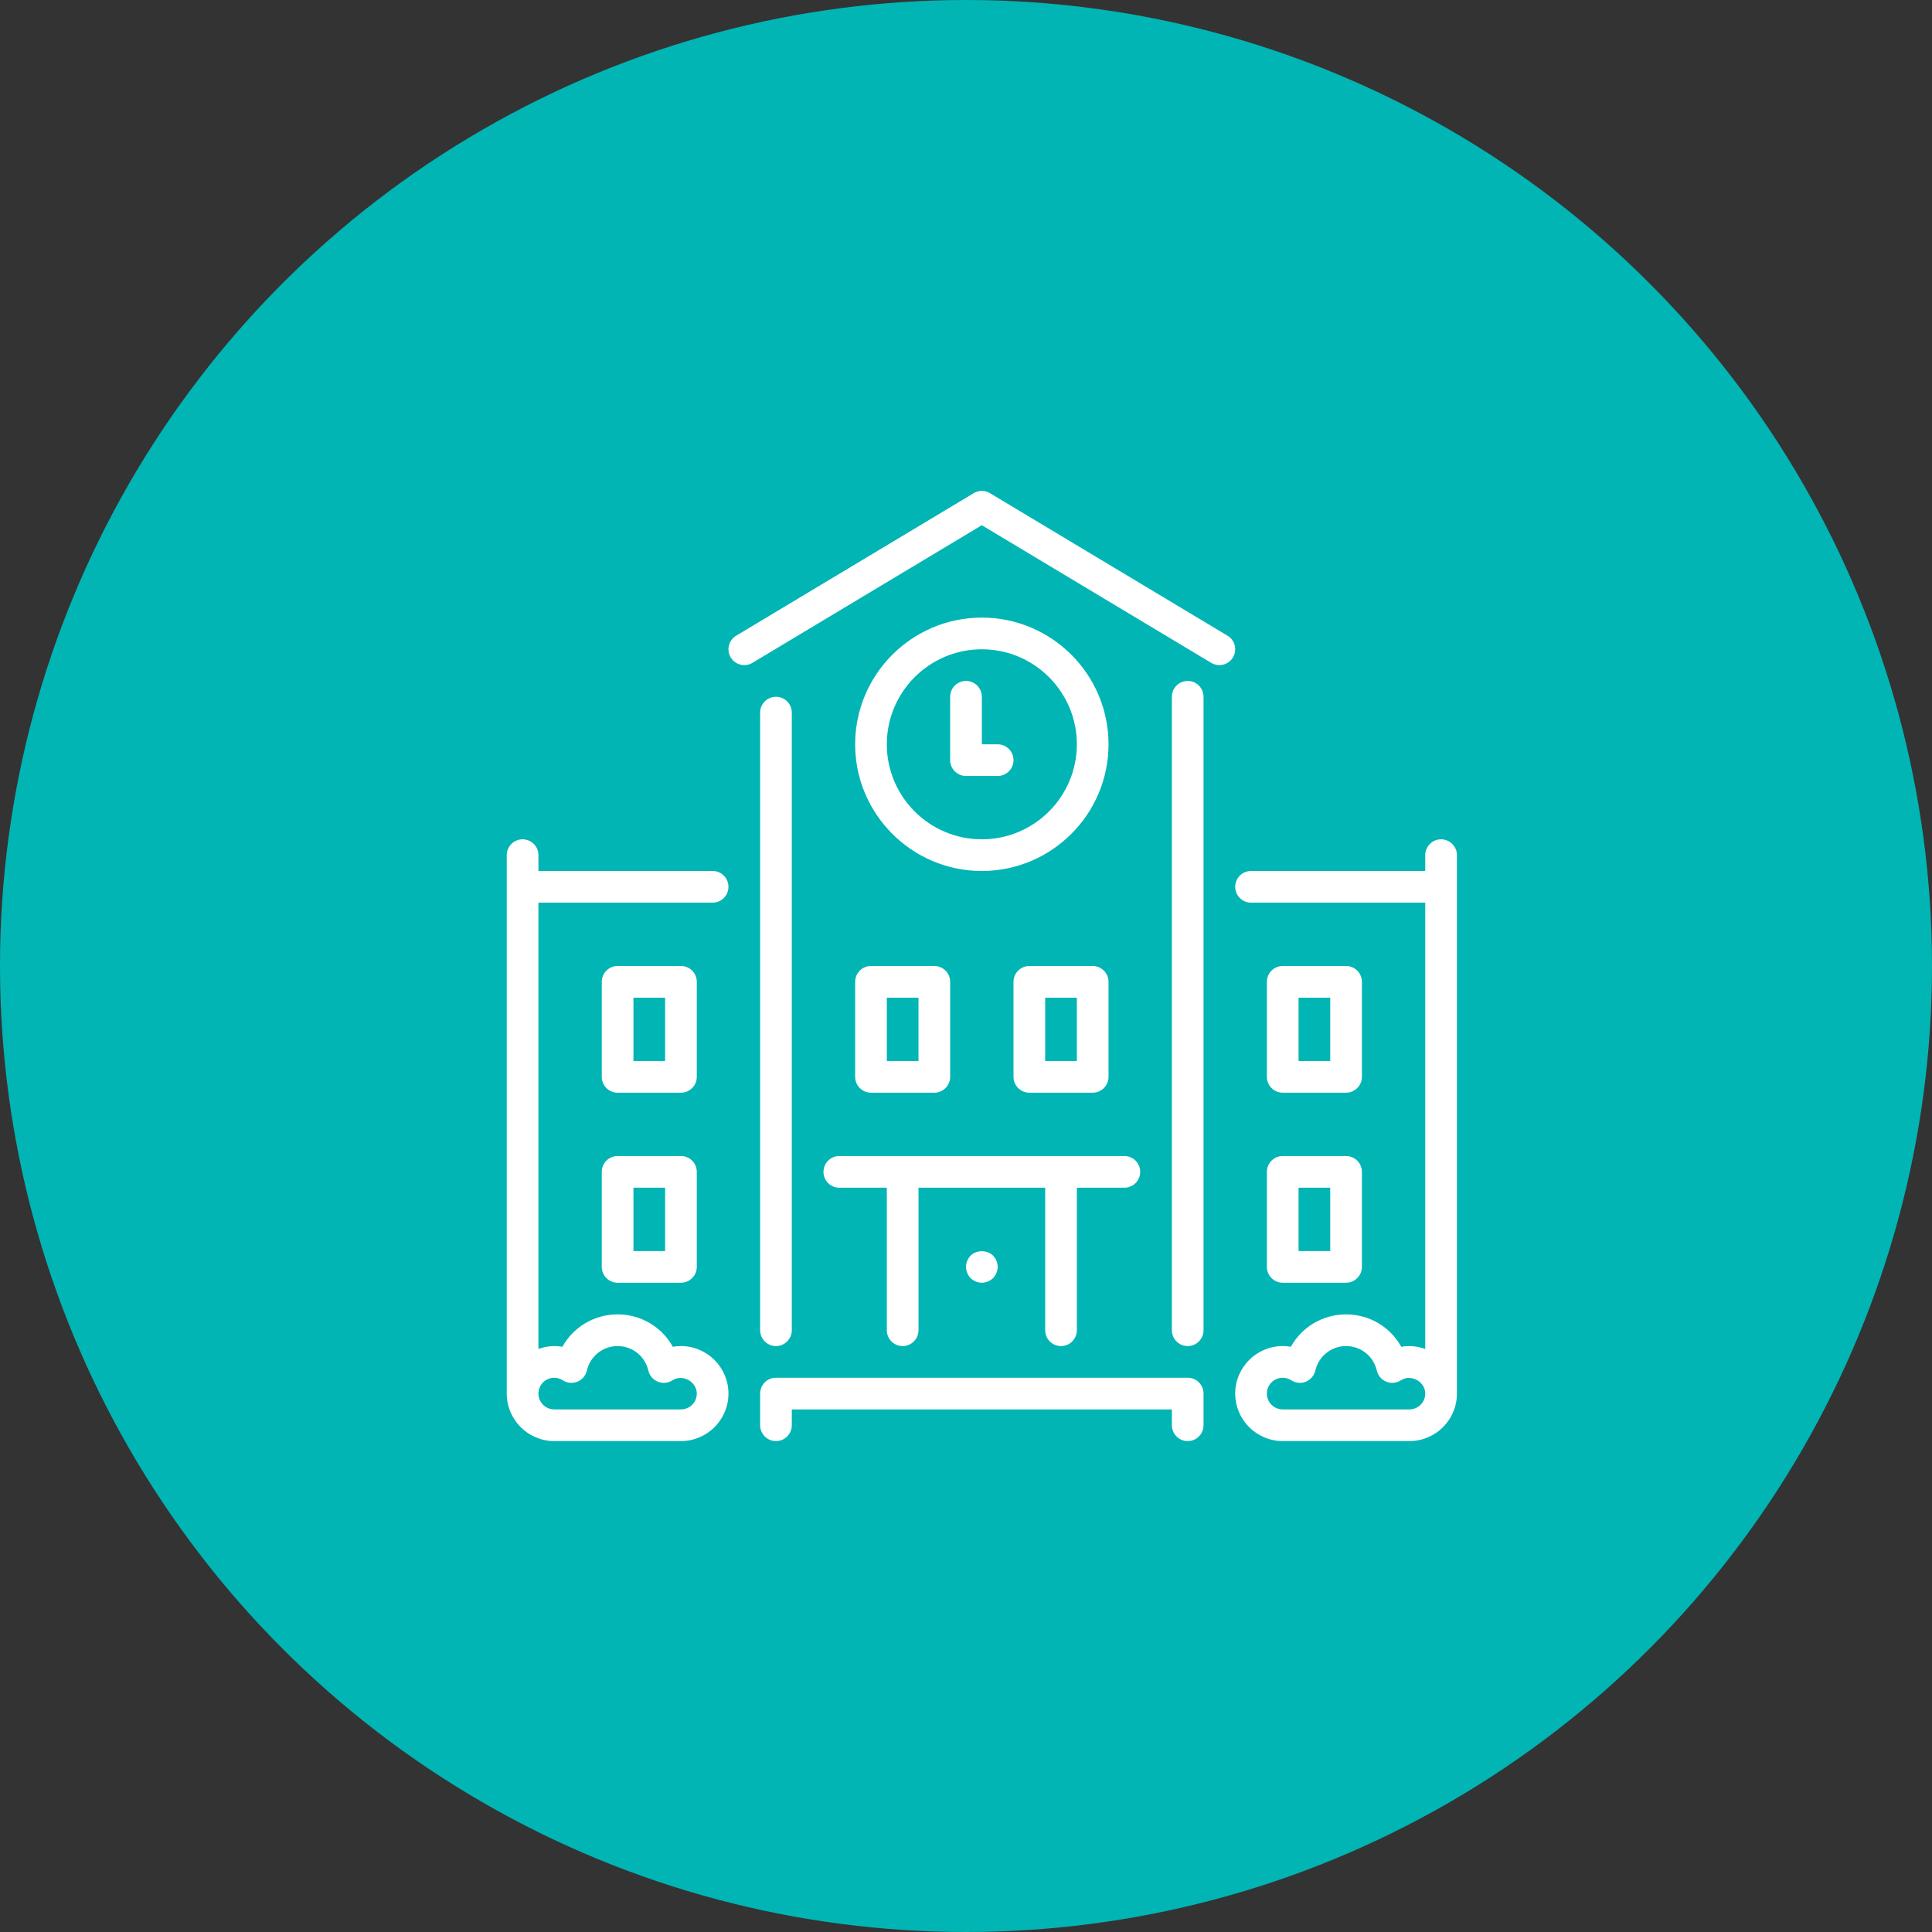 <svg width="122" height="122" viewBox="0 0 122 122" fill="none" xmlns="http://www.w3.org/2000/svg">
<rect x="0" y="0" width="122" height="122" fill="#333333" stroke="none"/>
<circle cx="61" cy="61" r="61" fill="#01B5B4"/>
<g clip-path="url(#clip0)">
<path d="M63 47H62V44C62 43.448 61.553 43 61 43C60.447 43 60 43.448 60 44V48C60 48.552 60.447 49 61 49H63C63.553 49 64 48.552 64 48C64 47.448 63.553 47 63 47Z" fill="white"/>
<path d="M43 73H39C38.447 73 38 73.448 38 74V80C38 80.552 38.447 81 39 81H43C43.553 81 44 80.552 44 80V74C44 73.448 43.553 73 43 73ZM42 79H40V75H42V79H42Z" fill="white"/>
<path d="M44 62C44 61.448 43.553 61 43 61H39C38.447 61 38 61.448 38 62V68C38 68.552 38.447 69 39 69H43C43.553 69 44 68.552 44 68V62H44ZM42 67H40V63H42V67H42Z" fill="white"/>
<path d="M46 56C46 55.448 45.553 55 45 55H34V54C34 53.448 33.553 53 33 53C32.447 53 32 53.448 32 54V88C32 89.654 33.346 91 35 91H43C44.654 91 46 89.654 46 88C46 86.346 44.654 85 43 85C42.827 85 42.655 85.015 42.486 85.045C41.797 83.802 40.482 83 39 83C37.518 83 36.203 83.802 35.514 85.045C35.345 85.015 35.173 85 35 85C34.647 85 34.314 85.072 34 85.184V57H45C45.553 57 46 56.552 46 56ZM35 87C35.191 87 35.374 87.055 35.542 87.163C35.815 87.34 36.158 87.372 36.46 87.249C36.762 87.127 36.984 86.865 37.059 86.548C37.269 85.637 38.067 85 39 85C39.933 85 40.73 85.637 40.941 86.548C41.016 86.865 41.238 87.127 41.54 87.249C41.842 87.372 42.184 87.34 42.458 87.163C43.11 86.743 44 87.257 44 88C44 88.551 43.552 89 43 89H35C34.448 89 34 88.551 34 88C34 87.449 34.448 87 35 87Z" fill="white"/>
<path d="M75 87H49C48.447 87 48 87.448 48 88V90C48 90.552 48.447 91 49 91C49.553 91 50 90.552 50 90V89H74V90C74 90.552 74.447 91 75 91C75.553 91 76 90.552 76 90V88C76 87.448 75.553 87 75 87Z" fill="white"/>
<path d="M49 85C49.553 85 50 84.552 50 84V45C50 44.448 49.553 44 49 44C48.447 44 48 44.448 48 45V84C48 84.552 48.447 85 49 85Z" fill="white"/>
<path d="M75 43C74.447 43 74 43.448 74 44V84C74 84.552 74.447 85 75 85C75.553 85 76 84.552 76 84V44C76 43.448 75.553 43 75 43Z" fill="white"/>
<path d="M91 53C90.447 53 90 53.448 90 54V55H79C78.447 55 78 55.448 78 56C78 56.552 78.447 57 79 57H90V85.184C89.685 85.072 89.352 85 89 85C88.827 85 88.655 85.015 88.486 85.045C87.797 83.802 86.482 83 85 83C83.518 83 82.203 83.802 81.514 85.045C81.345 85.015 81.173 85 81 85C79.346 85 78 86.346 78 88C78 89.654 79.346 91 81 91H89C90.654 91 92 89.654 92 88V54C92 53.448 91.553 53 91 53ZM89 89H81C80.448 89 80 88.551 80 88C80 87.449 80.448 87 81 87C81.191 87 81.374 87.055 81.542 87.163C81.816 87.34 82.158 87.372 82.46 87.249C82.762 87.127 82.984 86.865 83.059 86.548C83.269 85.637 84.067 85 85 85C85.933 85 86.73 85.637 86.941 86.548C87.016 86.865 87.238 87.127 87.54 87.249C87.842 87.372 88.184 87.34 88.458 87.163C89.111 86.743 90 87.257 90 88C90 88.551 89.552 89 89 89Z" fill="white"/>
<path d="M77.515 40.143L62.515 31.143C62.198 30.952 61.802 30.952 61.485 31.143L46.485 40.143C46.012 40.427 45.858 41.041 46.143 41.515C46.427 41.988 47.04 42.142 47.515 41.857L62 33.166L76.485 41.857C76.646 41.954 76.824 42 76.999 42C77.339 42 77.67 41.827 77.857 41.515C78.142 41.041 77.988 40.427 77.515 40.143Z" fill="white"/>
<path d="M80 80C80 80.552 80.447 81 81 81H85C85.553 81 86 80.552 86 80V74C86 73.448 85.553 73 85 73H81C80.447 73 80 73.448 80 74V80ZM82 75H84V79H82V75Z" fill="white"/>
<path d="M81 69H85C85.553 69 86 68.552 86 68V62C86 61.448 85.553 61 85 61H81C80.447 61 80 61.448 80 62V68C80 68.552 80.447 69 81 69ZM82 63H84V67H82V63Z" fill="white"/>
<path d="M61.29 79.29C61.109 79.48 61 79.73 61 80C61 80.26 61.109 80.52 61.29 80.71C61.479 80.89 61.729 81 62 81C62.26 81 62.519 80.89 62.71 80.71C62.89 80.52 63 80.26 63 80C63 79.73 62.89 79.48 62.71 79.29C62.34 78.92 61.649 78.92 61.29 79.29Z" fill="white"/>
<path d="M54 68C54 68.552 54.447 69 55 69H59C59.553 69 60 68.552 60 68V62C60 61.448 59.553 61 59 61H55C54.447 61 54 61.448 54 62V68ZM56 63H58V67H56V63Z" fill="white"/>
<path d="M65 61C64.447 61 64 61.448 64 62V68C64 68.552 64.447 69 65 69H69C69.553 69 70 68.552 70 68V62C70 61.448 69.553 61 69 61H65ZM68 67H66V63H68V67Z" fill="white"/>
<path d="M62 39C57.589 39 54 42.589 54 47C54 51.411 57.589 55 62 55C66.411 55 70 51.411 70 47C70 42.589 66.411 39 62 39ZM62 53C58.691 53 56 50.309 56 47C56 43.691 58.691 41 62 41C65.309 41 68 43.691 68 47C68 50.309 65.309 53 62 53Z" fill="white"/>
<path d="M52 74C52 74.552 52.447 75 53 75H56V84C56 84.552 56.447 85 57 85C57.553 85 58 84.552 58 84V75H66V84C66 84.552 66.447 85 67 85C67.553 85 68 84.552 68 84V75H71C71.553 75 72 74.552 72 74C72 73.448 71.553 73 71 73H53C52.447 73 52 73.448 52 74Z" fill="white"/>
</g>
<defs>
<clipPath id="clip0">
<rect width="60" height="60" fill="white" transform="translate(32 31)"/>
</clipPath>
</defs>
</svg>

